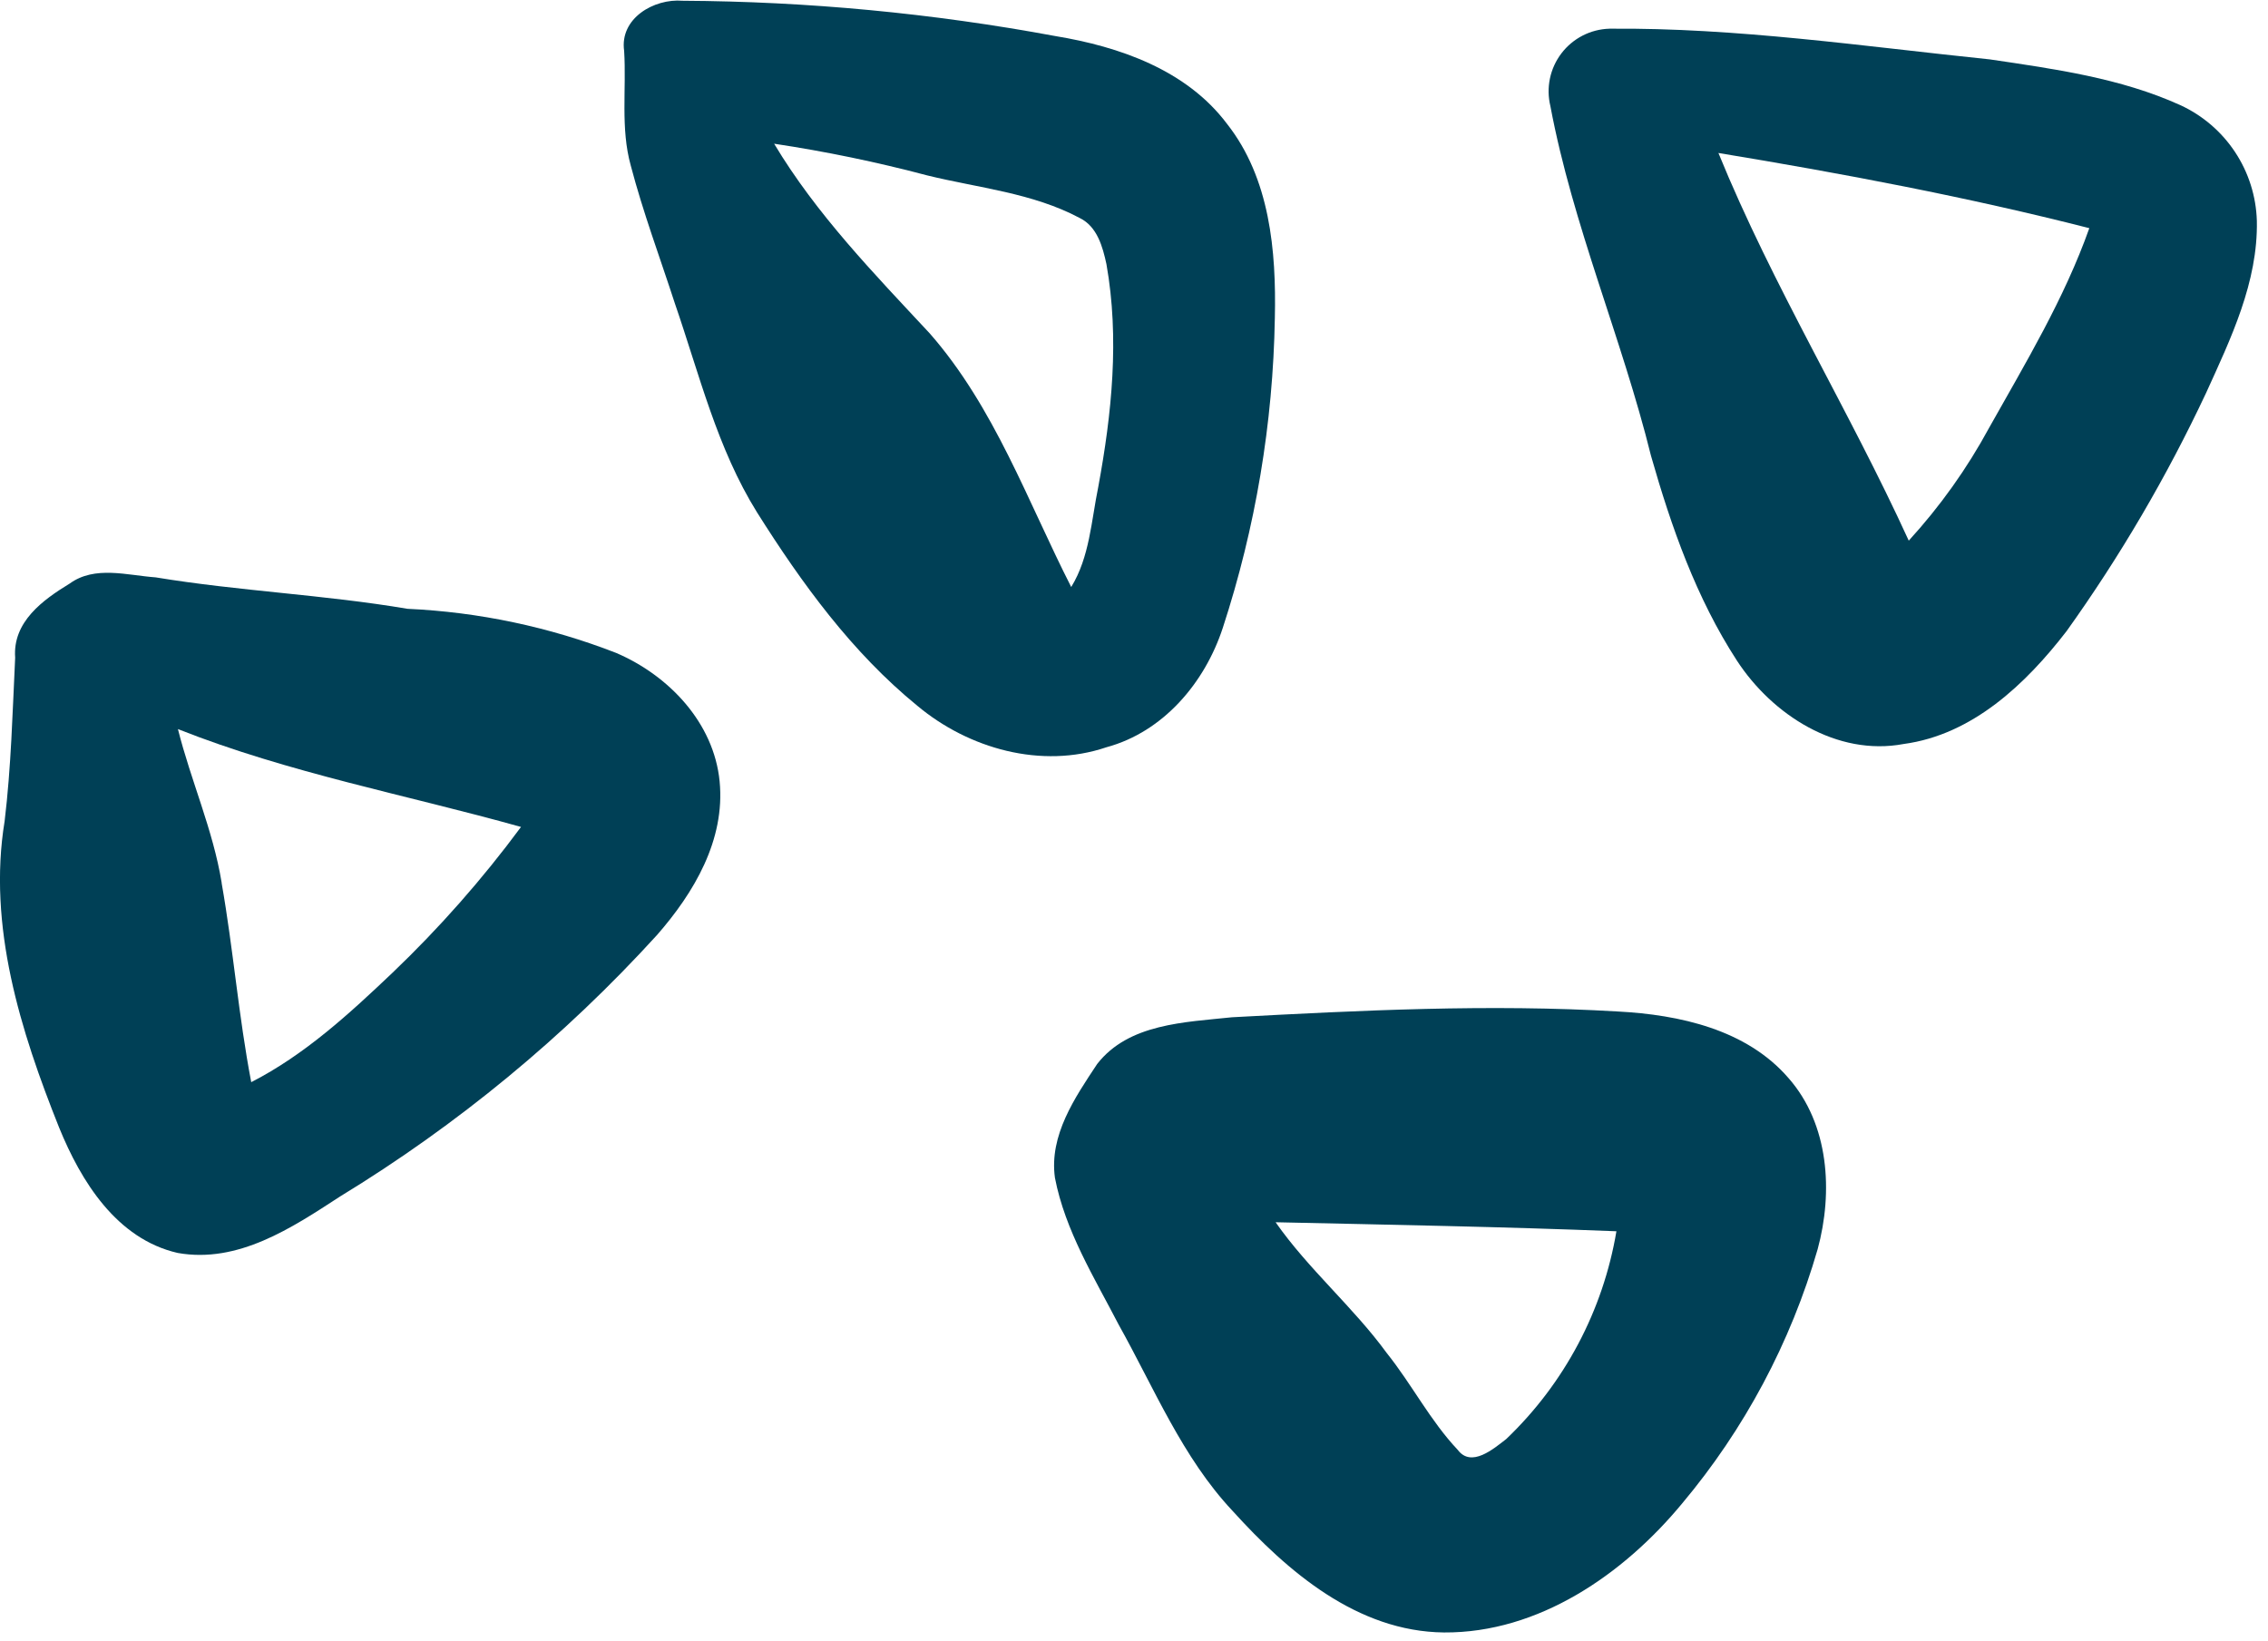 <svg width="181" height="131" viewBox="0 0 181 131" fill="none" xmlns="http://www.w3.org/2000/svg">
<g clip-path="url(#clip0)">
<path d="M1.21 52.49C1 49.63 3.42 47.88 5.57 46.57C7.57 45.12 10.16 45.92 12.42 46.08C19.09 47.18 25.85 47.46 32.52 48.59C38.225 48.85 43.849 50.039 49.17 52.11C53.36 53.9 56.97 57.67 57.43 62.36C57.89 67.05 55.37 71.27 52.43 74.63C45.031 82.753 36.512 89.78 27.13 95.5C23.29 98 19 100.86 14.18 100C9.3 98.88 6.46 94.27 4.72 90C1.63 82.27 -1 73.91 0.37 65.53C0.89 61.2 1 56.84 1.21 52.49ZM17.69 70.49C18.62 75.76 19.04 81.11 20.05 86.37C24.31 84.19 27.88 80.91 31.32 77.64C35.067 74.061 38.499 70.166 41.58 66C32.45 63.44 23.06 61.7 14.2 58.19C15.23 62.3 17 66.23 17.69 70.45V70.49Z" fill="#004056"/>
<path d="M49.81 4.06C49.44 1.47 52.18 -0.13 54.48 0.06C64.461 0.114 74.417 1.057 84.23 2.88C89.33 3.72 94.69 5.58 97.92 9.88C101.35 14.23 101.86 20.03 101.74 25.38C101.598 33.781 100.199 42.113 97.59 50.1C96.16 54.48 92.85 58.41 88.3 59.64C83.11 61.4 77.3 59.75 73.21 56.33C68 52.08 64 46.58 60.42 40.9C57.23 35.78 55.82 29.9 53.86 24.22C52.67 20.56 51.32 16.95 50.34 13.22C49.51 10.24 50 7.12 49.81 4.06ZM74.2 26.61C79.37 32.51 82 40 85.49 46.85C86.96 44.46 87.09 41.57 87.65 38.85C88.73 33 89.35 27 88.3 21.08C88 19.69 87.56 18.08 86.17 17.4C82.4 15.39 78.07 15 74 14C69.976 12.934 65.897 12.089 61.78 11.47C65.15 17.1 69.75 21.83 74.2 26.61Z" fill="#004056"/>
<path d="M84.19 94C83.72 90.61 85.78 87.61 87.56 84.92C90.07 81.69 94.56 81.59 98.32 81.19C108.58 80.64 118.87 80.12 129.13 80.73C134.03 80.99 139.38 82.16 142.73 86.04C145.98 89.73 146.3 95.14 145.06 99.7C142.909 107.147 139.224 114.062 134.24 120C129.57 125.65 122.79 130.34 115.24 130.29C108.32 130.22 102.76 125.44 98.36 120.58C94.36 116.32 92.11 110.79 89.28 105.73C87.35 102 85 98.22 84.19 94ZM110.68 108C112.68 110.5 114.14 113.39 116.34 115.72C117.42 117.16 119.19 115.64 120.21 114.85C124.852 110.416 127.935 104.6 129 98.27C119.94 97.91 110.87 97.75 101.8 97.55C104.43 101.31 108 104.32 110.68 108Z" fill="#004056"/>
<path d="M123.73 8.47C123.554 7.746 123.542 6.993 123.694 6.264C123.847 5.535 124.16 4.849 124.612 4.257C125.063 3.665 125.641 3.181 126.303 2.84C126.966 2.5 127.696 2.312 128.44 2.29C138.61 2.2 148.71 3.7 158.8 4.74C164 5.51 169.23 6.23 174 8.39C175.777 9.207 177.291 10.504 178.37 12.134C179.45 13.765 180.052 15.665 180.11 17.62C180.21 22.51 178.03 27.03 176.05 31.38C172.924 38.038 169.199 44.398 164.92 50.38C161.67 54.59 157.42 58.64 151.92 59.38C146.59 60.38 141.44 57.05 138.62 52.73C135.37 47.73 133.38 42.06 131.76 36.38C129.44 27 125.52 18 123.73 8.47ZM152.33 43.15C154.826 40.423 156.979 37.4 158.74 34.15C161.65 28.97 164.74 23.85 166.74 18.21C156.98 15.72 147.08 13.85 137.14 12.21C141.48 22.85 147.55 32.68 152.33 43.15Z" fill="#004056"/>
</g>
<defs>
<clipPath id="clip0">
<rect width="180.16" height="130.33" fill="white"/>
</clipPath>
</defs>
</svg>

